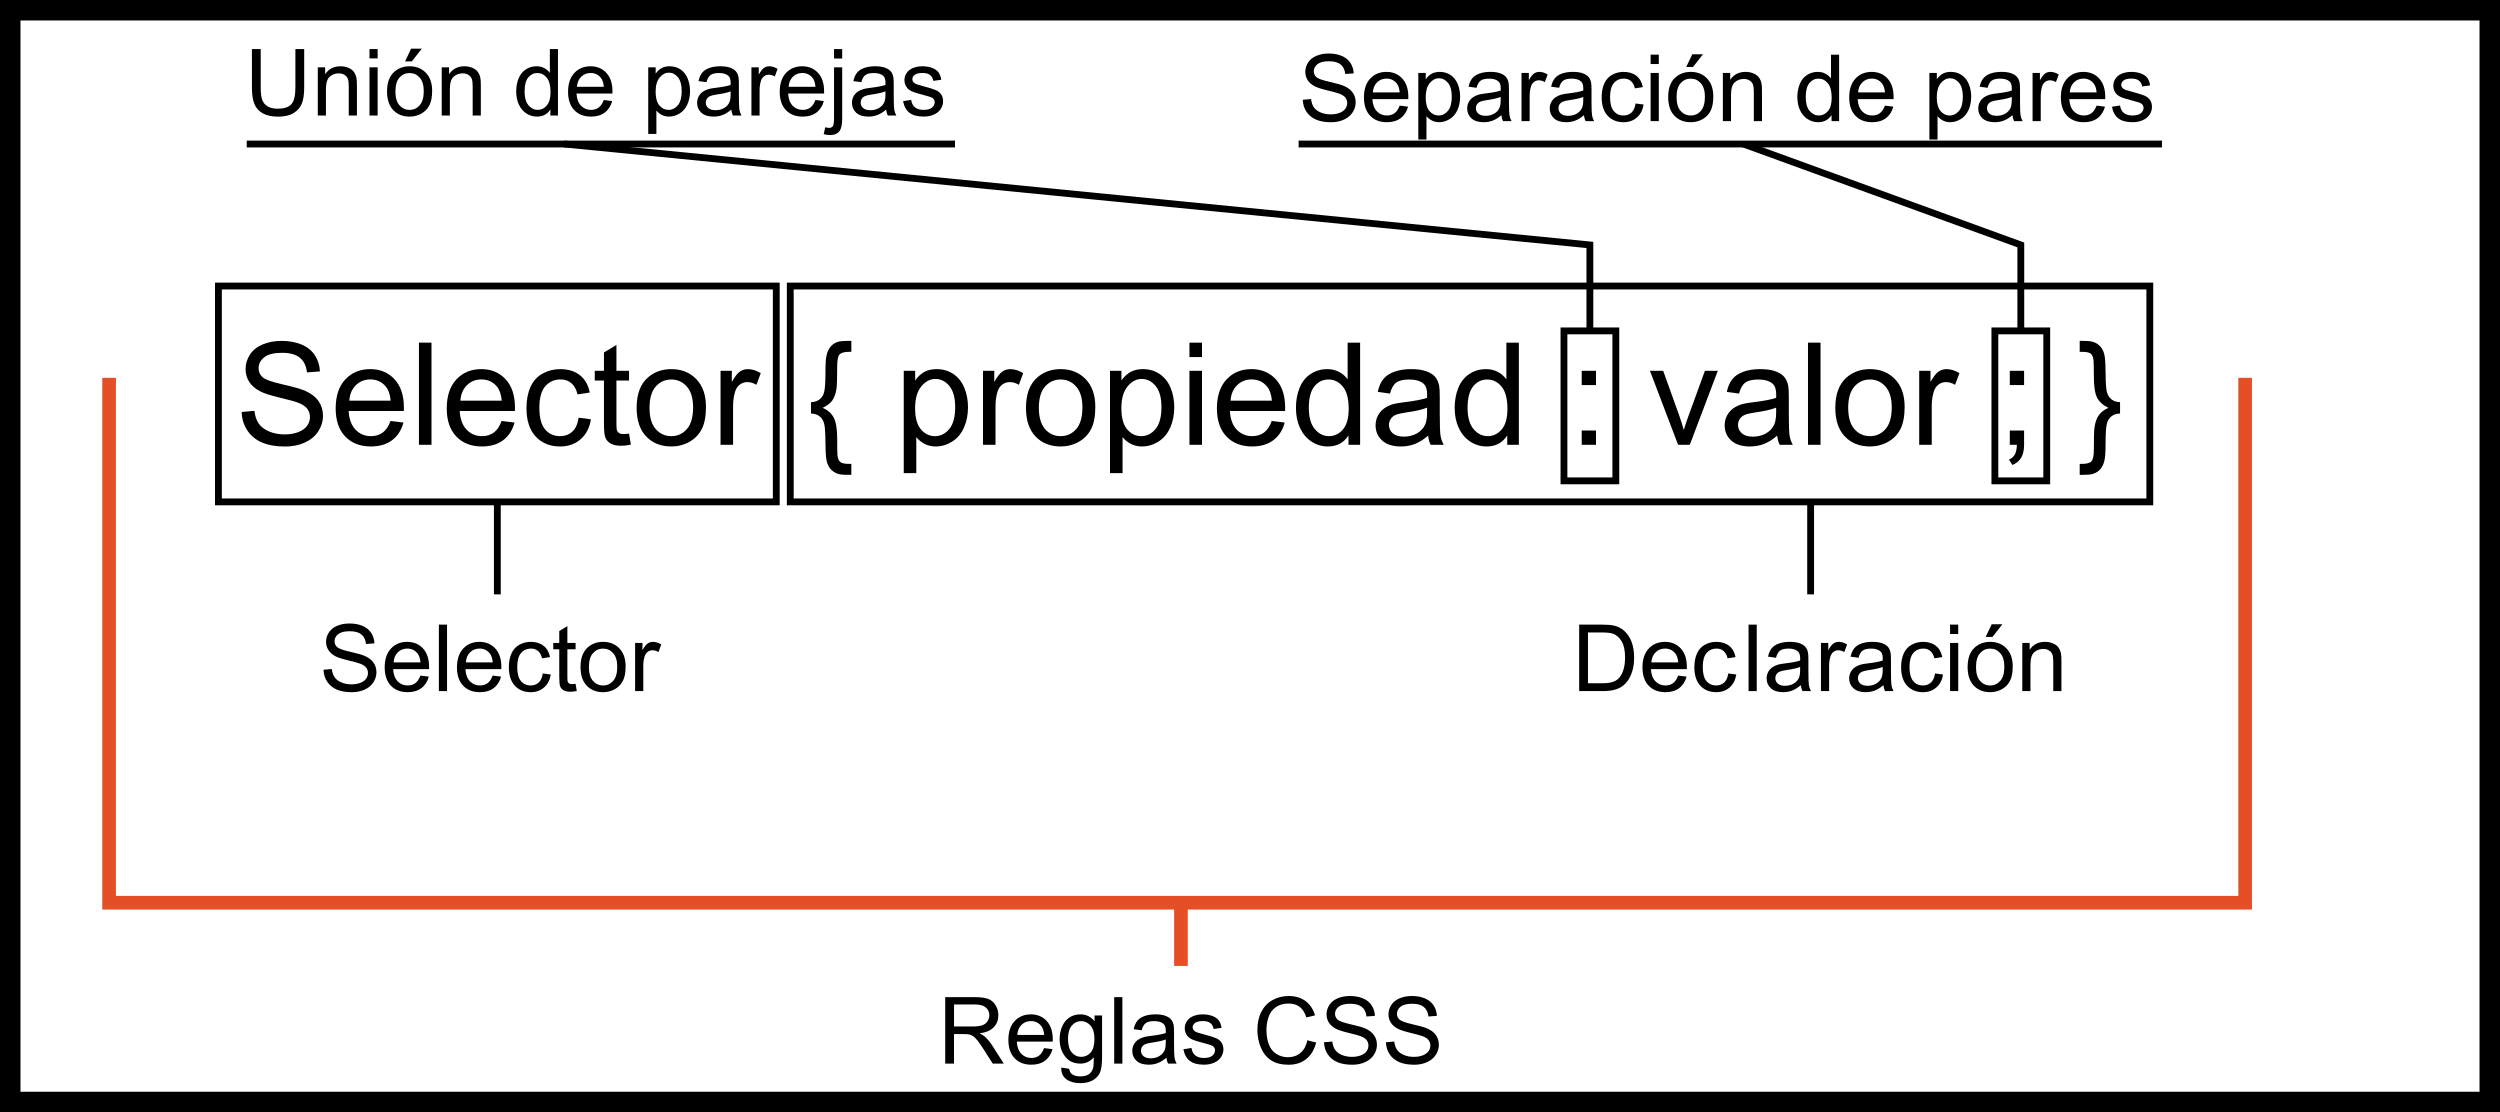 <?xml version="1.0" encoding="utf-8"?>
<!-- Generator: Adobe Illustrator 17.0.0, SVG Export Plug-In . SVG Version: 6.00 Build 0)  -->
<!DOCTYPE svg PUBLIC "-//W3C//DTD SVG 1.1//EN" "http://www.w3.org/Graphics/SVG/1.1/DTD/svg11.dtd">
<svg version="1.1" id="Capa_1" xmlns:x="http://ns.adobe.com/Extensibility/1.0/" xmlns:i="http://ns.adobe.com/AdobeIllustrator/10.0/" xmlns:graph="http://ns.adobe.com/Graphs/1.0/"
	 xmlns="http://www.w3.org/2000/svg" xmlns:xlink="http://www.w3.org/1999/xlink" x="0px" y="0px" width="366.341px"
	 height="162.98px" viewBox="0 0 366.341 162.98" enable-background="new 0 0 366.341 162.98" xml:space="preserve">
<rect x="0" y="0" width="366.341" height="162.98" fill="#333333" stroke="none"/>
<g>
	<rect x="1.5" y="1.5" fill="#FFFFFF" stroke="#000000" stroke-width="3" stroke-miterlimit="10" width="363.341" height="159.98"/>
	<rect x="32.006" y="41.915" fill="none" stroke="#000000" stroke-miterlimit="10" width="81.745" height="31.629"/>
	<rect x="115.802" y="41.915" fill="none" stroke="#000000" stroke-miterlimit="10" width="199.224" height="31.629"/>
	<g>
		<g>
			<path d="M35.413,60.369l1.868-0.163c0.089,0.749,0.295,1.363,0.618,1.843s0.825,0.868,1.506,1.164s1.447,0.444,2.298,0.444
				c0.756,0,1.423-0.112,2.001-0.337c0.579-0.225,1.01-0.532,1.292-0.924s0.424-0.818,0.424-1.282c0-0.47-0.136-0.879-0.408-1.23
				c-0.272-0.35-0.722-0.645-1.348-0.883c-0.402-0.156-1.291-0.399-2.666-0.73c-1.375-0.33-2.338-0.642-2.89-0.934
				c-0.715-0.375-1.247-0.839-1.598-1.395c-0.351-0.555-0.525-1.176-0.525-1.863c0-0.756,0.214-1.462,0.643-2.119
				c0.429-0.656,1.056-1.155,1.879-1.495c0.824-0.341,1.739-0.511,2.747-0.511c1.109,0,2.088,0.179,2.936,0.536
				s1.499,0.883,1.955,1.577s0.701,1.48,0.735,2.359l-1.899,0.143c-0.102-0.946-0.447-1.661-1.036-2.145S42.486,51.7,41.336,51.7
				c-1.198,0-2.071,0.22-2.619,0.658c-0.549,0.439-0.822,0.969-0.822,1.588c0,0.538,0.193,0.98,0.582,1.328
				c0.381,0.347,1.377,0.702,2.986,1.066c1.61,0.364,2.715,0.683,3.313,0.955c0.871,0.401,1.515,0.91,1.931,1.526
				c0.415,0.616,0.622,1.326,0.622,2.129c0,0.797-0.228,1.547-0.684,2.252c-0.456,0.704-1.111,1.252-1.966,1.644
				s-1.816,0.587-2.885,0.587c-1.354,0-2.49-0.197-3.405-0.592c-0.916-0.395-1.634-0.989-2.154-1.782
				C35.714,62.267,35.44,61.37,35.413,60.369z"/>
			<path d="M57.224,61.686l1.899,0.234c-0.3,1.11-0.854,1.972-1.664,2.584c-0.811,0.612-1.845,0.919-3.104,0.919
				c-1.586,0-2.844-0.488-3.773-1.466c-0.929-0.977-1.394-2.347-1.394-4.109c0-1.824,0.47-3.24,1.409-4.248
				c0.939-1.007,2.158-1.511,3.655-1.511c1.45,0,2.635,0.493,3.554,1.48s1.379,2.376,1.379,4.166c0,0.108-0.004,0.272-0.011,0.49
				h-8.087c0.068,1.191,0.405,2.104,1.011,2.736c0.606,0.633,1.361,0.949,2.267,0.949c0.675,0,1.25-0.177,1.727-0.53
				C56.566,63.027,56.944,62.463,57.224,61.686z M51.189,58.715h6.055c-0.082-0.912-0.313-1.596-0.694-2.052
				c-0.585-0.708-1.345-1.063-2.277-1.063c-0.844,0-1.554,0.282-2.129,0.848S51.25,57.769,51.189,58.715z"/>
			<path d="M61.391,65.179v-14.97h1.838v14.97H61.391z"/>
			<path d="M73.501,61.686L75.4,61.92c-0.3,1.11-0.854,1.972-1.664,2.584c-0.811,0.612-1.845,0.919-3.104,0.919
				c-1.586,0-2.844-0.488-3.773-1.466c-0.929-0.977-1.394-2.347-1.394-4.109c0-1.824,0.47-3.24,1.409-4.248
				c0.939-1.007,2.158-1.511,3.655-1.511c1.45,0,2.635,0.493,3.554,1.48s1.379,2.376,1.379,4.166c0,0.108-0.004,0.272-0.011,0.49
				h-8.087c0.068,1.191,0.405,2.104,1.011,2.736c0.606,0.633,1.361,0.949,2.267,0.949c0.675,0,1.25-0.177,1.727-0.53
				C72.844,63.027,73.222,62.463,73.501,61.686z M67.467,58.715h6.055c-0.082-0.912-0.313-1.596-0.694-2.052
				c-0.585-0.708-1.345-1.063-2.277-1.063c-0.844,0-1.554,0.282-2.129,0.848S67.527,57.769,67.467,58.715z"/>
			<path d="M84.785,61.207l1.807,0.234c-0.197,1.246-0.702,2.221-1.516,2.926c-0.813,0.704-1.813,1.057-2.997,1.057
				c-1.484,0-2.677-0.485-3.579-1.455s-1.354-2.36-1.354-4.171c0-1.171,0.194-2.195,0.582-3.074
				c0.389-0.878,0.979-1.536,1.772-1.976c0.793-0.439,1.655-0.658,2.588-0.658c1.178,0,2.141,0.298,2.89,0.894
				s1.229,1.441,1.44,2.537l-1.787,0.275c-0.17-0.729-0.472-1.276-0.903-1.644c-0.433-0.368-0.955-0.552-1.568-0.552
				c-0.926,0-1.678,0.332-2.256,0.996c-0.579,0.663-0.868,1.714-0.868,3.149c0,1.457,0.279,2.516,0.837,3.176
				c0.559,0.66,1.287,0.99,2.186,0.99c0.722,0,1.324-0.221,1.808-0.663S84.655,62.126,84.785,61.207z"/>
			<path d="M92.178,63.535l0.266,1.623c-0.518,0.109-0.98,0.163-1.389,0.163c-0.668,0-1.185-0.105-1.553-0.316
				c-0.367-0.211-0.626-0.488-0.775-0.832c-0.15-0.344-0.225-1.067-0.225-2.17v-6.239h-1.349v-1.429h1.349v-2.686l1.827-1.104v3.789
				h1.849v1.429h-1.849v6.342c0,0.524,0.032,0.861,0.098,1.011c0.064,0.149,0.17,0.269,0.316,0.357
				c0.146,0.088,0.355,0.133,0.628,0.133C91.575,63.606,91.844,63.582,92.178,63.535z"/>
			<path d="M93.291,59.757c0-2.009,0.559-3.496,1.675-4.463c0.933-0.803,2.069-1.204,3.41-1.204c1.491,0,2.71,0.488,3.656,1.465
				c0.945,0.977,1.419,2.326,1.419,4.049c0,1.396-0.209,2.493-0.628,3.293s-1.028,1.421-1.828,1.863s-1.673,0.664-2.619,0.664
				c-1.518,0-2.745-0.486-3.681-1.46C93.759,62.99,93.291,61.588,93.291,59.757z M95.18,59.757c0,1.389,0.304,2.429,0.909,3.119
				c0.605,0.691,1.368,1.036,2.287,1.036c0.912,0,1.671-0.347,2.277-1.041c0.605-0.694,0.909-1.753,0.909-3.176
				c0-1.341-0.306-2.357-0.914-3.048c-0.609-0.691-1.367-1.036-2.272-1.036c-0.919,0-1.682,0.344-2.287,1.031
				S95.18,58.368,95.18,59.757z"/>
			<path d="M105.586,65.179V54.335h1.654v1.644c0.422-0.77,0.812-1.276,1.169-1.521s0.75-0.367,1.179-0.367
				c0.62,0,1.25,0.197,1.89,0.592l-0.633,1.705c-0.449-0.266-0.899-0.398-1.349-0.398c-0.401,0-0.762,0.121-1.082,0.363
				c-0.32,0.241-0.548,0.576-0.685,1.006c-0.204,0.653-0.306,1.368-0.306,2.144v5.678h-1.837V65.179z"/>
		</g>
	</g>
	<g>
		<g>
			<path d="M43.286,7.187h1.289v5.627c0,0.979-0.11,1.757-0.332,2.333c-0.222,0.575-0.621,1.044-1.199,1.405
				c-0.578,0.36-1.337,0.541-2.275,0.541c-0.913,0-1.659-0.157-2.239-0.472c-0.581-0.314-0.995-0.77-1.243-1.365
				s-0.372-1.41-0.372-2.442V7.187h1.289v5.621c0,0.846,0.079,1.469,0.236,1.87c0.157,0.4,0.428,0.71,0.811,0.927
				s0.852,0.325,1.405,0.325c0.948,0,1.623-0.215,2.026-0.645c0.403-0.429,0.604-1.255,0.604-2.478V7.187z"/>
			<path d="M46.569,16.928V9.871h1.076v1.004c0.518-0.775,1.267-1.163,2.245-1.163c0.426,0,0.816,0.076,1.173,0.229
				c0.356,0.152,0.624,0.354,0.801,0.602s0.301,0.542,0.372,0.884c0.044,0.221,0.066,0.608,0.066,1.162v4.339h-1.196v-4.292
				c0-0.487-0.046-0.852-0.139-1.093c-0.094-0.242-0.259-0.435-0.495-0.578c-0.237-0.145-0.516-0.216-0.834-0.216
				c-0.51,0-0.949,0.161-1.319,0.484c-0.369,0.323-0.555,0.938-0.555,1.841v3.854H46.569z"/>
			<path d="M54.143,8.562V7.187h1.196v1.375H54.143z M54.143,16.928V9.871h1.196v7.057C55.339,16.928,54.143,16.928,54.143,16.928z"
				/>
			<path d="M56.715,13.399c0-1.307,0.363-2.274,1.089-2.903c0.607-0.522,1.347-0.784,2.22-0.784c0.97,0,1.763,0.318,2.379,0.953
				c0.615,0.636,0.923,1.515,0.923,2.635c0,0.908-0.136,1.622-0.408,2.143s-0.669,0.925-1.189,1.213s-1.089,0.432-1.704,0.432
				c-0.988,0-1.786-0.316-2.396-0.95C57.019,15.504,56.715,14.591,56.715,13.399z M57.943,13.399c0,0.904,0.197,1.58,0.592,2.03
				c0.395,0.449,0.891,0.674,1.488,0.674c0.594,0,1.087-0.226,1.481-0.678c0.395-0.451,0.592-1.141,0.592-2.066
				c0-0.872-0.198-1.533-0.595-1.983c-0.396-0.449-0.89-0.674-1.479-0.674c-0.598,0-1.094,0.224-1.488,0.671
				S57.943,12.496,57.943,13.399z M59.359,8.994l0.883-1.86h1.568l-1.462,1.86H59.359z"/>
			<path d="M64.727,16.928V9.871h1.076v1.004c0.518-0.775,1.267-1.163,2.245-1.163c0.426,0,0.816,0.076,1.173,0.229
				c0.356,0.152,0.624,0.354,0.801,0.602s0.301,0.542,0.372,0.884c0.044,0.221,0.066,0.608,0.066,1.162v4.339h-1.196v-4.292
				c0-0.487-0.046-0.852-0.139-1.093c-0.094-0.242-0.259-0.435-0.495-0.578c-0.237-0.145-0.516-0.216-0.834-0.216
				c-0.51,0-0.949,0.161-1.319,0.484c-0.369,0.323-0.555,0.938-0.555,1.841v3.854H64.727z"/>
			<path d="M80.652,16.928v-0.891c-0.447,0.7-1.104,1.05-1.973,1.05c-0.563,0-1.08-0.155-1.552-0.465s-0.837-0.743-1.097-1.299
				c-0.259-0.556-0.389-1.195-0.389-1.917c0-0.704,0.117-1.343,0.353-1.917c0.234-0.573,0.587-1.013,1.057-1.318
				c0.469-0.306,0.994-0.459,1.574-0.459c0.426,0,0.804,0.09,1.137,0.27c0.332,0.179,0.602,0.413,0.811,0.7V7.187h1.189v9.74
				L80.652,16.928L80.652,16.928z M76.872,13.406c0,0.903,0.19,1.579,0.571,2.026s0.831,0.671,1.349,0.671
				c0.522,0,0.967-0.213,1.332-0.641c0.366-0.428,0.549-1.08,0.549-1.957c0-0.966-0.187-1.674-0.559-2.126s-0.83-0.678-1.375-0.678
				c-0.531,0-0.976,0.217-1.332,0.651C77.05,11.787,76.872,12.472,76.872,13.406z"/>
			<path d="M88.473,14.655l1.235,0.153c-0.194,0.722-0.556,1.282-1.083,1.681s-1.2,0.598-2.02,0.598
				c-1.032,0-1.851-0.317-2.455-0.953c-0.604-0.636-0.907-1.527-0.907-2.675c0-1.187,0.306-2.108,0.917-2.764
				s1.404-0.983,2.379-0.983c0.943,0,1.714,0.321,2.313,0.964c0.598,0.642,0.896,1.546,0.896,2.711c0,0.07-0.002,0.177-0.007,0.318
				h-5.262c0.044,0.775,0.264,1.369,0.657,1.781c0.395,0.411,0.886,0.617,1.476,0.617c0.438,0,0.813-0.115,1.123-0.345
				S88.291,15.16,88.473,14.655z M84.546,12.722h3.939c-0.053-0.594-0.203-1.038-0.451-1.335c-0.381-0.461-0.875-0.691-1.481-0.691
				c-0.55,0-1.012,0.184-1.386,0.552C84.793,11.614,84.586,12.106,84.546,12.722z"/>
			<path d="M94.99,19.632V9.871h1.089v0.917c0.257-0.358,0.547-0.628,0.871-0.807c0.323-0.18,0.715-0.27,1.176-0.27
				c0.603,0,1.134,0.155,1.595,0.465c0.46,0.311,0.808,0.748,1.043,1.313c0.234,0.564,0.353,1.184,0.353,1.857
				c0,0.722-0.13,1.372-0.389,1.95c-0.26,0.578-0.636,1.021-1.13,1.328c-0.494,0.309-1.014,0.462-1.559,0.462
				c-0.398,0-0.756-0.084-1.072-0.252c-0.317-0.169-0.577-0.381-0.781-0.638v3.435H94.99V19.632z M96.073,13.439
				c0,0.908,0.184,1.579,0.551,2.014c0.368,0.434,0.813,0.65,1.336,0.65c0.531,0,0.986-0.225,1.365-0.674
				c0.379-0.45,0.568-1.146,0.568-2.09c0-0.899-0.186-1.572-0.555-2.02c-0.37-0.447-0.813-0.672-1.326-0.672
				c-0.509,0-0.96,0.238-1.352,0.715C96.269,11.84,96.073,12.531,96.073,13.439z"/>
			<path d="M107.161,16.058c-0.442,0.376-0.869,0.642-1.278,0.797c-0.41,0.155-0.85,0.232-1.319,0.232
				c-0.775,0-1.371-0.189-1.787-0.567c-0.416-0.379-0.625-0.863-0.625-1.452c0-0.346,0.079-0.661,0.236-0.947
				c0.157-0.285,0.363-0.515,0.618-0.688s0.541-0.303,0.86-0.392c0.234-0.063,0.589-0.122,1.063-0.18
				c0.966-0.115,1.677-0.252,2.133-0.412c0.005-0.163,0.007-0.268,0.007-0.312c0-0.487-0.112-0.831-0.339-1.03
				c-0.306-0.271-0.76-0.405-1.362-0.405c-0.563,0-0.978,0.099-1.245,0.296c-0.269,0.197-0.467,0.546-0.595,1.046l-1.17-0.159
				c0.106-0.501,0.281-0.904,0.525-1.213c0.243-0.308,0.596-0.545,1.057-0.711c0.46-0.166,0.994-0.249,1.601-0.249
				c0.603,0,1.092,0.071,1.469,0.213c0.376,0.142,0.653,0.32,0.83,0.535c0.178,0.215,0.302,0.485,0.372,0.813
				c0.04,0.204,0.061,0.571,0.061,1.103v1.595c0,1.112,0.025,1.815,0.076,2.11c0.051,0.294,0.151,0.576,0.303,0.847h-1.25
				C107.276,16.68,107.197,16.39,107.161,16.058z M107.061,13.387c-0.434,0.177-1.085,0.327-1.953,0.451
				c-0.491,0.071-0.839,0.151-1.043,0.239c-0.204,0.089-0.361,0.219-0.472,0.389c-0.111,0.171-0.166,0.36-0.166,0.568
				c0,0.319,0.12,0.585,0.362,0.797c0.241,0.213,0.595,0.319,1.06,0.319c0.46,0,0.87-0.101,1.229-0.303
				c0.359-0.201,0.623-0.477,0.791-0.827c0.129-0.27,0.192-0.669,0.192-1.195C107.061,13.825,107.061,13.387,107.061,13.387z"/>
			<path d="M110.111,16.928V9.871h1.076v1.07c0.274-0.501,0.528-0.831,0.761-0.99s0.488-0.239,0.768-0.239
				c0.403,0,0.813,0.129,1.229,0.386l-0.412,1.109c-0.293-0.173-0.585-0.259-0.877-0.259c-0.262,0-0.496,0.078-0.704,0.235
				c-0.209,0.157-0.357,0.376-0.445,0.654c-0.133,0.426-0.199,0.891-0.199,1.396v3.694L110.111,16.928L110.111,16.928z"/>
			<path d="M119.486,14.655l1.235,0.153c-0.194,0.722-0.556,1.282-1.083,1.681s-1.2,0.598-2.02,0.598
				c-1.032,0-1.851-0.317-2.455-0.953c-0.604-0.636-0.907-1.527-0.907-2.675c0-1.187,0.306-2.108,0.917-2.764
				s1.404-0.983,2.379-0.983c0.943,0,1.714,0.321,2.313,0.964c0.598,0.642,0.896,1.546,0.896,2.711c0,0.07-0.002,0.177-0.007,0.318
				h-5.262c0.044,0.775,0.264,1.369,0.657,1.781c0.395,0.411,0.886,0.617,1.476,0.617c0.438,0,0.813-0.115,1.123-0.345
				C119.059,15.528,119.305,15.16,119.486,14.655z M115.56,12.722h3.939c-0.053-0.594-0.203-1.038-0.451-1.335
				c-0.381-0.461-0.875-0.691-1.481-0.691c-0.55,0-1.012,0.184-1.386,0.552C115.807,11.614,115.6,12.106,115.56,12.722z"/>
			<path d="M120.701,19.665l0.227-1.017c0.239,0.063,0.427,0.093,0.564,0.093c0.243,0,0.426-0.08,0.545-0.242s0.18-0.565,0.18-1.213
				V9.871h1.195v7.442c0,0.868-0.112,1.473-0.339,1.813c-0.288,0.443-0.766,0.664-1.435,0.664
				C121.315,19.791,121.003,19.749,120.701,19.665z M122.217,8.576V7.187h1.195v1.389H122.217z"/>
			<path d="M129.851,16.058c-0.442,0.376-0.869,0.642-1.278,0.797c-0.41,0.155-0.85,0.232-1.319,0.232
				c-0.775,0-1.371-0.189-1.787-0.567c-0.416-0.379-0.625-0.863-0.625-1.452c0-0.346,0.079-0.661,0.236-0.947
				c0.157-0.285,0.363-0.515,0.618-0.688s0.541-0.303,0.86-0.392c0.234-0.063,0.589-0.122,1.063-0.18
				c0.966-0.115,1.677-0.252,2.133-0.412c0.005-0.163,0.007-0.268,0.007-0.312c0-0.487-0.112-0.831-0.339-1.03
				c-0.306-0.271-0.76-0.405-1.362-0.405c-0.563,0-0.978,0.099-1.245,0.296c-0.269,0.197-0.467,0.546-0.595,1.046l-1.17-0.159
				c0.106-0.501,0.281-0.904,0.525-1.213c0.243-0.308,0.596-0.545,1.057-0.711c0.46-0.166,0.994-0.249,1.601-0.249
				c0.603,0,1.092,0.071,1.469,0.213c0.376,0.142,0.653,0.32,0.83,0.535c0.178,0.215,0.302,0.485,0.372,0.813
				c0.04,0.204,0.061,0.571,0.061,1.103v1.595c0,1.112,0.025,1.815,0.076,2.11c0.051,0.294,0.151,0.576,0.303,0.847h-1.25
				C129.966,16.68,129.887,16.39,129.851,16.058z M129.751,13.387c-0.434,0.177-1.085,0.327-1.953,0.451
				c-0.491,0.071-0.839,0.151-1.043,0.239c-0.204,0.089-0.361,0.219-0.472,0.389c-0.111,0.171-0.166,0.36-0.166,0.568
				c0,0.319,0.12,0.585,0.362,0.797c0.241,0.213,0.595,0.319,1.06,0.319c0.46,0,0.87-0.101,1.229-0.303
				c0.359-0.201,0.623-0.477,0.791-0.827c0.129-0.27,0.192-0.669,0.192-1.195V13.387z"/>
			<path d="M132.336,14.821l1.183-0.186c0.066,0.474,0.251,0.837,0.555,1.09c0.303,0.252,0.728,0.378,1.272,0.378
				c0.549,0,0.956-0.111,1.223-0.335c0.266-0.224,0.398-0.486,0.398-0.787c0-0.271-0.117-0.483-0.353-0.639
				c-0.164-0.106-0.571-0.241-1.223-0.405c-0.877-0.221-1.484-0.413-1.823-0.574c-0.339-0.162-0.596-0.386-0.771-0.671
				c-0.175-0.286-0.262-0.602-0.262-0.947c0-0.314,0.071-0.605,0.216-0.874c0.144-0.268,0.34-0.49,0.588-0.667
				c0.187-0.138,0.439-0.254,0.761-0.35c0.321-0.095,0.665-0.143,1.033-0.143c0.554,0,1.04,0.08,1.458,0.239
				c0.419,0.159,0.728,0.375,0.928,0.647c0.199,0.272,0.336,0.638,0.411,1.094l-1.169,0.159c-0.054-0.363-0.207-0.646-0.462-0.851
				s-0.614-0.306-1.08-0.306c-0.549,0-0.94,0.091-1.176,0.272c-0.234,0.182-0.352,0.395-0.352,0.638
				c0,0.155,0.048,0.295,0.146,0.419c0.098,0.128,0.25,0.234,0.459,0.318c0.119,0.045,0.472,0.146,1.057,0.306
				c0.846,0.227,1.436,0.411,1.771,0.556c0.334,0.144,0.597,0.353,0.787,0.627c0.19,0.275,0.286,0.616,0.286,1.023
				c0,0.398-0.117,0.774-0.35,1.126c-0.232,0.353-0.567,0.625-1.006,0.817c-0.438,0.193-0.936,0.289-1.488,0.289
				c-0.917,0-1.616-0.19-2.097-0.571S132.469,15.57,132.336,14.821z"/>
		</g>
	</g>
	<g>
		<g>
			<path d="M47.409,98.141l1.216-0.105c0.058,0.487,0.191,0.887,0.402,1.199c0.21,0.312,0.537,0.564,0.979,0.757
				c0.443,0.193,0.941,0.289,1.495,0.289c0.492,0,0.926-0.073,1.303-0.219c0.376-0.146,0.656-0.347,0.84-0.602
				s0.276-0.532,0.276-0.834c0-0.306-0.089-0.572-0.267-0.801c-0.177-0.228-0.469-0.419-0.877-0.574
				c-0.261-0.103-0.839-0.261-1.733-0.476c-0.896-0.215-1.521-0.417-1.881-0.607c-0.465-0.244-0.812-0.546-1.04-0.907
				s-0.342-0.765-0.342-1.213c0-0.491,0.14-0.951,0.419-1.378c0.278-0.428,0.687-0.752,1.222-0.974
				c0.536-0.222,1.132-0.332,1.788-0.332c0.722,0,1.358,0.116,1.91,0.349c0.551,0.232,0.976,0.574,1.272,1.026
				s0.456,0.964,0.479,1.535l-1.236,0.093c-0.066-0.615-0.291-1.081-0.675-1.396c-0.383-0.314-0.948-0.472-1.697-0.472
				c-0.779,0-1.348,0.143-1.704,0.429c-0.356,0.285-0.535,0.63-0.535,1.033c0,0.35,0.127,0.638,0.379,0.863
				c0.248,0.227,0.896,0.458,1.943,0.694c1.048,0.237,1.767,0.444,2.156,0.622c0.567,0.261,0.985,0.592,1.256,0.993
				c0.27,0.4,0.405,0.862,0.405,1.385c0,0.519-0.148,1.007-0.445,1.465c-0.297,0.459-0.723,0.815-1.279,1.07
				s-1.182,0.382-1.877,0.382c-0.881,0-1.62-0.129-2.216-0.386s-1.063-0.643-1.401-1.159C47.605,99.376,47.427,98.792,47.409,98.141
				z"/>
			<path d="M61.602,98.998l1.235,0.153c-0.194,0.722-0.556,1.282-1.083,1.681s-1.2,0.598-2.02,0.598
				c-1.032,0-1.851-0.317-2.455-0.953s-0.907-1.527-0.907-2.675c0-1.187,0.306-2.108,0.917-2.764s1.404-0.983,2.379-0.983
				c0.943,0,1.714,0.321,2.313,0.964c0.598,0.642,0.896,1.546,0.896,2.711c0,0.07-0.002,0.177-0.007,0.318h-5.262
				c0.044,0.775,0.264,1.369,0.657,1.781c0.395,0.411,0.886,0.617,1.476,0.617c0.438,0,0.813-0.115,1.123-0.345
				C61.174,99.871,61.42,99.503,61.602,98.998z M57.675,97.064h3.939c-0.053-0.594-0.203-1.038-0.451-1.335
				c-0.381-0.461-0.875-0.691-1.481-0.691c-0.55,0-1.012,0.184-1.386,0.552C57.922,95.957,57.715,96.449,57.675,97.064z"/>
			<path d="M64.311,101.27v-9.74h1.196v9.74H64.311z"/>
			<path d="M72.192,98.998l1.235,0.153c-0.194,0.722-0.556,1.282-1.083,1.681s-1.2,0.598-2.02,0.598
				c-1.032,0-1.851-0.317-2.455-0.953s-0.907-1.527-0.907-2.675c0-1.187,0.306-2.108,0.917-2.764s1.404-0.983,2.379-0.983
				c0.943,0,1.714,0.321,2.313,0.964c0.598,0.642,0.896,1.546,0.896,2.711c0,0.07-0.002,0.177-0.007,0.318h-5.262
				c0.044,0.775,0.264,1.369,0.657,1.781c0.395,0.411,0.886,0.617,1.476,0.617c0.438,0,0.813-0.115,1.123-0.345
				C71.765,99.871,72.011,99.503,72.192,98.998z M68.266,97.064h3.939c-0.053-0.594-0.203-1.038-0.451-1.335
				c-0.381-0.461-0.875-0.691-1.481-0.691c-0.55,0-1.012,0.184-1.386,0.552C68.513,95.957,68.306,96.449,68.266,97.064z"/>
			<path d="M79.533,98.686l1.177,0.153c-0.129,0.811-0.458,1.445-0.987,1.903c-0.529,0.459-1.179,0.688-1.949,0.688
				c-0.966,0-1.742-0.315-2.329-0.946c-0.587-0.632-0.881-1.536-0.881-2.715c0-0.762,0.127-1.428,0.379-1.999
				c0.253-0.572,0.637-1,1.153-1.286s1.077-0.429,1.684-0.429c0.767,0,1.394,0.194,1.881,0.581c0.487,0.388,0.799,0.938,0.937,1.651
				l-1.163,0.18c-0.11-0.474-0.307-0.831-0.588-1.07c-0.281-0.238-0.621-0.358-1.02-0.358c-0.603,0-1.092,0.216-1.469,0.647
				c-0.376,0.433-0.564,1.115-0.564,2.05c0,0.948,0.182,1.637,0.545,2.066s0.837,0.645,1.422,0.645c0.47,0,0.861-0.144,1.176-0.432
				S79.449,99.284,79.533,98.686z"/>
			<path d="M84.344,100.201l0.173,1.056c-0.336,0.071-0.638,0.106-0.903,0.106c-0.435,0-0.771-0.068-1.01-0.206
				c-0.239-0.137-0.408-0.317-0.505-0.541c-0.098-0.224-0.146-0.694-0.146-1.412v-4.06h-0.877v-0.931h0.877v-1.747l1.189-0.718
				v2.465h1.202v0.931h-1.202v4.126c0,0.341,0.021,0.561,0.063,0.658s0.11,0.175,0.205,0.232c0.096,0.058,0.231,0.086,0.409,0.086
				C83.952,100.247,84.127,100.231,84.344,100.201z"/>
			<path d="M85.068,97.742c0-1.307,0.363-2.274,1.089-2.903c0.607-0.522,1.347-0.784,2.22-0.784c0.97,0,1.763,0.318,2.379,0.953
				c0.615,0.636,0.923,1.515,0.923,2.635c0,0.908-0.136,1.622-0.408,2.143s-0.669,0.925-1.189,1.213s-1.089,0.432-1.704,0.432
				c-0.988,0-1.786-0.316-2.396-0.95C85.372,99.847,85.068,98.934,85.068,97.742z M86.297,97.742c0,0.904,0.197,1.58,0.592,2.03
				c0.395,0.449,0.891,0.674,1.488,0.674c0.594,0,1.087-0.226,1.481-0.678c0.395-0.451,0.592-1.141,0.592-2.066
				c0-0.872-0.198-1.533-0.595-1.983c-0.396-0.449-0.89-0.674-1.479-0.674c-0.598,0-1.094,0.224-1.488,0.671
				S86.297,96.839,86.297,97.742z"/>
			<path d="M93.067,101.27v-7.057h1.076v1.07c0.274-0.501,0.528-0.831,0.761-0.99s0.488-0.239,0.768-0.239
				c0.403,0,0.813,0.129,1.229,0.386l-0.412,1.109c-0.293-0.173-0.585-0.259-0.877-0.259c-0.262,0-0.496,0.078-0.704,0.235
				c-0.209,0.157-0.357,0.376-0.445,0.654c-0.133,0.426-0.199,0.891-0.199,1.396v3.694L93.067,101.27L93.067,101.27z"/>
		</g>
	</g>
	<g>
		<g>
			<path d="M138.51,155.857v-9.74h4.319c0.868,0,1.528,0.087,1.979,0.262c0.452,0.176,0.813,0.484,1.083,0.928
				c0.271,0.442,0.405,0.932,0.405,1.468c0,0.691-0.224,1.273-0.671,1.748c-0.447,0.474-1.139,0.774-2.073,0.903
				c0.342,0.164,0.601,0.325,0.777,0.485c0.377,0.345,0.733,0.777,1.07,1.295l1.694,2.651h-1.621l-1.289-2.026
				c-0.377-0.585-0.687-1.032-0.931-1.342c-0.243-0.311-0.462-0.527-0.654-0.651s-0.389-0.211-0.588-0.26
				c-0.146-0.03-0.386-0.046-0.718-0.046h-1.495v4.325L138.51,155.857L138.51,155.857z M139.799,150.416h2.771
				c0.59,0,1.05-0.062,1.383-0.183c0.332-0.122,0.584-0.317,0.757-0.585s0.26-0.56,0.26-0.874c0-0.46-0.168-0.839-0.502-1.136
				c-0.335-0.297-0.862-0.445-1.585-0.445H139.8L139.799,150.416L139.799,150.416z"/>
			<path d="M152.995,153.585l1.235,0.153c-0.194,0.722-0.556,1.282-1.083,1.681s-1.2,0.598-2.02,0.598
				c-1.032,0-1.851-0.317-2.455-0.953s-0.907-1.527-0.907-2.675c0-1.187,0.306-2.108,0.917-2.764s1.404-0.983,2.379-0.983
				c0.943,0,1.714,0.321,2.313,0.964c0.598,0.642,0.896,1.546,0.896,2.711c0,0.07-0.002,0.177-0.007,0.318h-5.262
				c0.044,0.775,0.264,1.369,0.657,1.781c0.395,0.411,0.886,0.617,1.476,0.617c0.438,0,0.813-0.115,1.123-0.345
				C152.567,154.458,152.813,154.09,152.995,153.585z M149.068,151.651h3.939c-0.053-0.594-0.203-1.038-0.451-1.335
				c-0.381-0.461-0.875-0.691-1.481-0.691c-0.55,0-1.012,0.184-1.386,0.552C149.315,150.544,149.108,151.036,149.068,151.651z"/>
			<path d="M155.513,156.442l1.163,0.173c0.048,0.358,0.184,0.62,0.405,0.783c0.296,0.222,0.702,0.333,1.216,0.333
				c0.554,0,0.98-0.111,1.282-0.333c0.301-0.221,0.505-0.531,0.611-0.93c0.062-0.244,0.091-0.755,0.086-1.535
				c-0.522,0.616-1.174,0.924-1.953,0.924c-0.97,0-1.721-0.35-2.253-1.05c-0.531-0.7-0.797-1.539-0.797-2.519
				c0-0.673,0.122-1.294,0.365-1.863c0.244-0.569,0.597-1.009,1.06-1.319s1.007-0.465,1.632-0.465c0.832,0,1.519,0.337,2.06,1.01
				V148.8h1.103v6.1c0,1.099-0.111,1.877-0.335,2.336c-0.224,0.458-0.578,0.82-1.063,1.086s-1.082,0.398-1.79,0.398
				c-0.842,0-1.522-0.188-2.04-0.567C155.745,157.774,155.495,157.204,155.513,156.442z M156.503,152.203
				c0,0.926,0.184,1.602,0.551,2.026c0.368,0.426,0.829,0.638,1.383,0.638c0.549,0,1.01-0.211,1.382-0.635
				c0.372-0.423,0.558-1.086,0.558-1.989c0-0.864-0.191-1.515-0.574-1.954c-0.384-0.438-0.845-0.657-1.386-0.657
				c-0.531,0-0.983,0.216-1.355,0.647C156.688,150.712,156.503,151.353,156.503,152.203z"/>
			<path d="M163.272,155.857v-9.74h1.196v9.74H163.272z"/>
			<path d="M170.927,154.987c-0.442,0.376-0.869,0.642-1.278,0.797c-0.41,0.155-0.85,0.232-1.319,0.232
				c-0.775,0-1.371-0.189-1.787-0.567c-0.416-0.379-0.625-0.863-0.625-1.452c0-0.346,0.079-0.661,0.236-0.947
				c0.157-0.285,0.363-0.515,0.618-0.688s0.541-0.303,0.86-0.392c0.234-0.063,0.589-0.122,1.063-0.18
				c0.966-0.115,1.677-0.252,2.133-0.412c0.005-0.163,0.007-0.268,0.007-0.312c0-0.487-0.112-0.831-0.339-1.03
				c-0.306-0.271-0.76-0.405-1.362-0.405c-0.563,0-0.978,0.099-1.245,0.296c-0.269,0.197-0.467,0.546-0.595,1.046l-1.17-0.159
				c0.106-0.501,0.281-0.904,0.525-1.213c0.243-0.308,0.596-0.545,1.057-0.711c0.46-0.166,0.994-0.249,1.601-0.249
				c0.603,0,1.092,0.071,1.469,0.213c0.376,0.142,0.653,0.32,0.83,0.535c0.178,0.215,0.302,0.485,0.372,0.813
				c0.04,0.204,0.061,0.571,0.061,1.103v1.595c0,1.112,0.025,1.815,0.076,2.11c0.051,0.294,0.151,0.576,0.303,0.847h-1.25
				C171.042,155.609,170.963,155.319,170.927,154.987z M170.827,152.316c-0.434,0.177-1.085,0.327-1.953,0.451
				c-0.491,0.071-0.839,0.151-1.043,0.239c-0.204,0.089-0.361,0.219-0.472,0.389c-0.111,0.171-0.166,0.36-0.166,0.568
				c0,0.319,0.12,0.585,0.362,0.797c0.241,0.213,0.595,0.319,1.06,0.319c0.46,0,0.87-0.101,1.229-0.303
				c0.359-0.201,0.623-0.477,0.791-0.827c0.129-0.27,0.192-0.669,0.192-1.195V152.316z"/>
			<path d="M173.412,153.751l1.183-0.186c0.066,0.474,0.251,0.837,0.555,1.09c0.303,0.252,0.728,0.378,1.272,0.378
				c0.549,0,0.956-0.111,1.223-0.335c0.266-0.224,0.398-0.486,0.398-0.787c0-0.271-0.117-0.483-0.353-0.639
				c-0.164-0.106-0.571-0.241-1.223-0.405c-0.877-0.221-1.484-0.413-1.823-0.574c-0.339-0.162-0.596-0.386-0.771-0.671
				c-0.175-0.286-0.262-0.602-0.262-0.947c0-0.314,0.071-0.605,0.216-0.874c0.144-0.268,0.34-0.49,0.588-0.667
				c0.187-0.138,0.439-0.254,0.761-0.35c0.321-0.095,0.665-0.143,1.033-0.143c0.554,0,1.04,0.08,1.458,0.239
				c0.419,0.159,0.728,0.375,0.928,0.647c0.199,0.272,0.336,0.638,0.411,1.094l-1.169,0.159c-0.054-0.363-0.207-0.646-0.462-0.851
				s-0.614-0.306-1.08-0.306c-0.549,0-0.94,0.091-1.176,0.272c-0.234,0.182-0.352,0.395-0.352,0.638
				c0,0.155,0.048,0.295,0.146,0.419c0.098,0.128,0.25,0.234,0.459,0.318c0.119,0.045,0.472,0.146,1.057,0.306
				c0.846,0.227,1.436,0.411,1.771,0.556c0.334,0.144,0.597,0.353,0.787,0.627c0.19,0.275,0.286,0.616,0.286,1.023
				c0,0.398-0.117,0.774-0.35,1.126c-0.232,0.353-0.567,0.625-1.006,0.817c-0.438,0.193-0.936,0.289-1.488,0.289
				c-0.917,0-1.616-0.19-2.097-0.571S173.545,154.5,173.412,153.751z"/>
			<path d="M191.577,152.442l1.289,0.325c-0.271,1.059-0.757,1.866-1.459,2.422c-0.702,0.557-1.561,0.834-2.574,0.834
				c-1.05,0-1.904-0.214-2.562-0.641c-0.658-0.428-1.158-1.047-1.502-1.857c-0.343-0.811-0.515-1.681-0.515-2.611
				c0-1.015,0.193-1.899,0.581-2.654s0.939-1.329,1.654-1.721c0.716-0.393,1.503-0.588,2.362-0.588c0.975,0,1.794,0.248,2.459,0.744
				c0.664,0.496,1.127,1.193,1.389,2.093l-1.27,0.299c-0.226-0.709-0.554-1.225-0.983-1.548s-0.97-0.485-1.621-0.485
				c-0.749,0-1.374,0.18-1.877,0.538c-0.503,0.359-0.856,0.841-1.06,1.445s-0.306,1.229-0.306,1.87c0,0.828,0.12,1.552,0.362,2.17
				c0.241,0.617,0.616,1.079,1.126,1.385c0.509,0.306,1.061,0.459,1.654,0.459c0.722,0,1.333-0.208,1.834-0.625
				C191.061,153.88,191.399,153.262,191.577,152.442z"/>
			<path d="M194.016,152.728l1.216-0.105c0.058,0.487,0.191,0.887,0.402,1.199c0.21,0.312,0.537,0.564,0.979,0.757
				c0.443,0.193,0.941,0.289,1.495,0.289c0.492,0,0.926-0.073,1.303-0.219c0.376-0.146,0.656-0.347,0.84-0.602
				s0.276-0.532,0.276-0.834c0-0.306-0.089-0.572-0.267-0.801c-0.177-0.228-0.469-0.419-0.877-0.574
				c-0.261-0.103-0.839-0.261-1.733-0.476c-0.896-0.215-1.521-0.417-1.881-0.607c-0.465-0.244-0.812-0.546-1.04-0.907
				s-0.342-0.765-0.342-1.213c0-0.491,0.14-0.951,0.419-1.378c0.278-0.428,0.687-0.752,1.222-0.974
				c0.536-0.222,1.132-0.332,1.788-0.332c0.722,0,1.358,0.116,1.91,0.349c0.551,0.232,0.976,0.574,1.272,1.026
				s0.456,0.964,0.479,1.535l-1.236,0.093c-0.066-0.615-0.291-1.081-0.675-1.396c-0.383-0.314-0.948-0.472-1.697-0.472
				c-0.779,0-1.348,0.143-1.704,0.429c-0.356,0.285-0.535,0.63-0.535,1.033c0,0.35,0.127,0.638,0.379,0.863
				c0.248,0.227,0.896,0.458,1.943,0.694c1.048,0.237,1.767,0.444,2.156,0.622c0.567,0.261,0.985,0.592,1.256,0.993
				c0.27,0.4,0.405,0.862,0.405,1.385c0,0.519-0.148,1.007-0.445,1.465c-0.297,0.459-0.723,0.815-1.279,1.07
				s-1.182,0.382-1.877,0.382c-0.881,0-1.62-0.129-2.216-0.386s-1.063-0.643-1.401-1.159
				C194.212,153.963,194.033,153.379,194.016,152.728z"/>
			<path d="M203.092,152.728l1.216-0.105c0.058,0.487,0.191,0.887,0.402,1.199c0.21,0.312,0.537,0.564,0.979,0.757
				c0.443,0.193,0.941,0.289,1.495,0.289c0.492,0,0.926-0.073,1.303-0.219c0.376-0.146,0.656-0.347,0.84-0.602
				s0.276-0.532,0.276-0.834c0-0.306-0.089-0.572-0.267-0.801c-0.177-0.228-0.469-0.419-0.877-0.574
				c-0.261-0.103-0.839-0.261-1.733-0.476c-0.896-0.215-1.521-0.417-1.881-0.607c-0.465-0.244-0.812-0.546-1.04-0.907
				s-0.342-0.765-0.342-1.213c0-0.491,0.14-0.951,0.419-1.378c0.278-0.428,0.687-0.752,1.222-0.974
				c0.536-0.222,1.132-0.332,1.788-0.332c0.722,0,1.358,0.116,1.91,0.349c0.551,0.232,0.976,0.574,1.272,1.026
				s0.456,0.964,0.479,1.535l-1.236,0.093c-0.066-0.615-0.291-1.081-0.675-1.396c-0.383-0.314-0.948-0.472-1.697-0.472
				c-0.779,0-1.348,0.143-1.704,0.429c-0.356,0.285-0.535,0.63-0.535,1.033c0,0.35,0.127,0.638,0.379,0.863
				c0.248,0.227,0.896,0.458,1.943,0.694c1.048,0.237,1.767,0.444,2.156,0.622c0.567,0.261,0.985,0.592,1.256,0.993
				c0.27,0.4,0.405,0.862,0.405,1.385c0,0.519-0.148,1.007-0.445,1.465c-0.297,0.459-0.723,0.815-1.279,1.07
				s-1.182,0.382-1.877,0.382c-0.881,0-1.62-0.129-2.216-0.386s-1.063-0.643-1.401-1.159
				C203.288,153.963,203.109,153.379,203.092,152.728z"/>
		</g>
	</g>
	<g>
		<g>
			<path d="M231.407,101.27v-9.74h3.355c0.758,0,1.335,0.046,1.734,0.14c0.558,0.128,1.034,0.36,1.428,0.697
				c0.515,0.435,0.898,0.989,1.153,1.664c0.255,0.676,0.382,1.447,0.382,2.315c0,0.74-0.086,1.396-0.259,1.967
				s-0.395,1.045-0.665,1.419c-0.27,0.374-0.565,0.669-0.887,0.884s-0.709,0.378-1.163,0.488s-0.976,0.166-1.564,0.166
				C234.921,101.27,231.407,101.27,231.407,101.27z M232.696,100.121h2.079c0.643,0,1.146-0.06,1.512-0.18
				c0.366-0.119,0.657-0.288,0.874-0.505c0.306-0.306,0.544-0.716,0.714-1.232c0.171-0.516,0.256-1.142,0.256-1.877
				c0-1.019-0.167-1.802-0.501-2.349c-0.335-0.547-0.741-0.914-1.22-1.1c-0.346-0.133-0.901-0.199-1.668-0.199h-2.046
				L232.696,100.121L232.696,100.121z"/>
			<path d="M245.912,98.998l1.235,0.153c-0.194,0.722-0.556,1.282-1.083,1.681s-1.2,0.598-2.02,0.598
				c-1.032,0-1.851-0.317-2.455-0.953s-0.907-1.527-0.907-2.675c0-1.187,0.306-2.108,0.917-2.764s1.404-0.983,2.379-0.983
				c0.943,0,1.714,0.321,2.313,0.964c0.598,0.642,0.896,1.546,0.896,2.711c0,0.07-0.002,0.177-0.007,0.318h-5.262
				c0.044,0.775,0.264,1.369,0.657,1.781c0.395,0.411,0.886,0.617,1.476,0.617c0.438,0,0.813-0.115,1.123-0.345
				C245.484,99.871,245.73,99.503,245.912,98.998z M241.985,97.064h3.939c-0.053-0.594-0.203-1.038-0.451-1.335
				c-0.381-0.461-0.875-0.691-1.481-0.691c-0.55,0-1.012,0.184-1.386,0.552C242.232,95.957,242.025,96.449,241.985,97.064z"/>
			<path d="M253.253,98.686l1.177,0.153c-0.129,0.811-0.458,1.445-0.987,1.903c-0.529,0.459-1.179,0.688-1.949,0.688
				c-0.966,0-1.742-0.315-2.329-0.946c-0.587-0.632-0.881-1.536-0.881-2.715c0-0.762,0.127-1.428,0.379-1.999
				c0.253-0.572,0.637-1,1.153-1.286s1.077-0.429,1.684-0.429c0.767,0,1.394,0.194,1.881,0.581c0.487,0.388,0.799,0.938,0.937,1.651
				l-1.163,0.18c-0.11-0.474-0.307-0.831-0.588-1.07c-0.281-0.238-0.621-0.358-1.02-0.358c-0.603,0-1.092,0.216-1.469,0.647
				c-0.376,0.433-0.564,1.115-0.564,2.05c0,0.948,0.182,1.637,0.545,2.066s0.837,0.645,1.422,0.645c0.47,0,0.861-0.144,1.176-0.432
				S253.169,99.284,253.253,98.686z"/>
			<path d="M256.229,101.27v-9.74h1.196v9.74H256.229z"/>
			<path d="M263.884,100.4c-0.442,0.376-0.869,0.642-1.278,0.797c-0.41,0.155-0.85,0.232-1.319,0.232
				c-0.775,0-1.371-0.189-1.787-0.567c-0.416-0.379-0.625-0.863-0.625-1.452c0-0.346,0.079-0.661,0.236-0.947
				c0.157-0.285,0.363-0.515,0.618-0.688s0.541-0.303,0.86-0.392c0.234-0.063,0.589-0.122,1.063-0.18
				c0.966-0.115,1.677-0.252,2.133-0.412c0.005-0.163,0.007-0.268,0.007-0.312c0-0.487-0.112-0.831-0.339-1.03
				c-0.306-0.271-0.76-0.405-1.362-0.405c-0.563,0-0.978,0.099-1.245,0.296c-0.269,0.197-0.467,0.546-0.595,1.046l-1.17-0.159
				c0.106-0.501,0.281-0.904,0.525-1.213c0.243-0.308,0.596-0.545,1.057-0.711c0.46-0.166,0.994-0.249,1.601-0.249
				c0.603,0,1.092,0.071,1.469,0.213c0.376,0.142,0.653,0.32,0.83,0.535c0.178,0.215,0.302,0.485,0.372,0.813
				c0.04,0.204,0.061,0.571,0.061,1.103v1.595c0,1.112,0.025,1.815,0.076,2.11c0.051,0.294,0.151,0.576,0.303,0.847h-1.25
				C263.999,101.022,263.92,100.732,263.884,100.4z M263.784,97.729c-0.434,0.177-1.085,0.327-1.953,0.451
				c-0.491,0.071-0.839,0.151-1.043,0.239c-0.204,0.089-0.361,0.219-0.472,0.389c-0.111,0.171-0.166,0.36-0.166,0.568
				c0,0.319,0.12,0.585,0.362,0.797c0.241,0.213,0.595,0.319,1.06,0.319c0.46,0,0.87-0.101,1.229-0.303
				c0.359-0.201,0.623-0.477,0.791-0.827c0.129-0.27,0.192-0.669,0.192-1.195V97.729z"/>
			<path d="M266.834,101.27v-7.057h1.076v1.07c0.274-0.501,0.528-0.831,0.761-0.99s0.488-0.239,0.768-0.239
				c0.403,0,0.813,0.129,1.229,0.386l-0.412,1.109c-0.293-0.173-0.585-0.259-0.877-0.259c-0.262,0-0.496,0.078-0.704,0.235
				c-0.209,0.157-0.357,0.376-0.445,0.654c-0.133,0.426-0.199,0.891-0.199,1.396v3.694L266.834,101.27L266.834,101.27z"/>
			<path d="M275.982,100.4c-0.442,0.376-0.869,0.642-1.278,0.797c-0.41,0.155-0.85,0.232-1.319,0.232
				c-0.775,0-1.371-0.189-1.787-0.567c-0.416-0.379-0.625-0.863-0.625-1.452c0-0.346,0.079-0.661,0.236-0.947
				c0.157-0.285,0.363-0.515,0.618-0.688s0.541-0.303,0.86-0.392c0.234-0.063,0.589-0.122,1.063-0.18
				c0.966-0.115,1.677-0.252,2.133-0.412c0.005-0.163,0.007-0.268,0.007-0.312c0-0.487-0.112-0.831-0.339-1.03
				c-0.306-0.271-0.76-0.405-1.362-0.405c-0.563,0-0.978,0.099-1.245,0.296c-0.269,0.197-0.467,0.546-0.595,1.046l-1.17-0.159
				c0.106-0.501,0.281-0.904,0.525-1.213c0.243-0.308,0.596-0.545,1.057-0.711c0.46-0.166,0.994-0.249,1.601-0.249
				c0.603,0,1.092,0.071,1.469,0.213c0.376,0.142,0.653,0.32,0.83,0.535c0.178,0.215,0.302,0.485,0.372,0.813
				c0.04,0.204,0.061,0.571,0.061,1.103v1.595c0,1.112,0.025,1.815,0.076,2.11c0.051,0.294,0.151,0.576,0.303,0.847h-1.25
				C276.098,101.022,276.019,100.732,275.982,100.4z M275.883,97.729c-0.434,0.177-1.085,0.327-1.953,0.451
				c-0.491,0.071-0.839,0.151-1.043,0.239c-0.204,0.089-0.361,0.219-0.472,0.389c-0.111,0.171-0.166,0.36-0.166,0.568
				c0,0.319,0.12,0.585,0.362,0.797c0.241,0.213,0.595,0.319,1.06,0.319c0.46,0,0.87-0.101,1.229-0.303
				c0.359-0.201,0.623-0.477,0.791-0.827c0.129-0.27,0.192-0.669,0.192-1.195V97.729z"/>
			<path d="M283.55,98.686l1.177,0.153c-0.129,0.811-0.458,1.445-0.987,1.903c-0.529,0.459-1.179,0.688-1.949,0.688
				c-0.966,0-1.742-0.315-2.329-0.946c-0.587-0.632-0.881-1.536-0.881-2.715c0-0.762,0.127-1.428,0.379-1.999
				c0.253-0.572,0.637-1,1.153-1.286c0.516-0.286,1.077-0.429,1.684-0.429c0.767,0,1.394,0.194,1.881,0.581
				c0.487,0.388,0.799,0.938,0.937,1.651l-1.163,0.18c-0.11-0.474-0.307-0.831-0.588-1.07c-0.281-0.238-0.621-0.358-1.02-0.358
				c-0.603,0-1.092,0.216-1.469,0.647c-0.376,0.433-0.564,1.115-0.564,2.05c0,0.948,0.182,1.637,0.545,2.066
				s0.837,0.645,1.422,0.645c0.47,0,0.861-0.144,1.176-0.432S283.466,99.284,283.55,98.686z"/>
			<path d="M285.756,92.905V91.53h1.196v1.375H285.756z M285.756,101.27v-7.057h1.196v7.057H285.756z"/>
			<path d="M288.328,97.742c0-1.307,0.363-2.274,1.089-2.903c0.607-0.522,1.347-0.784,2.22-0.784c0.97,0,1.763,0.318,2.379,0.953
				c0.615,0.636,0.923,1.515,0.923,2.635c0,0.908-0.136,1.622-0.408,2.143s-0.669,0.925-1.189,1.213s-1.089,0.432-1.704,0.432
				c-0.988,0-1.786-0.316-2.396-0.95C288.632,99.847,288.328,98.934,288.328,97.742z M289.557,97.742c0,0.904,0.197,1.58,0.592,2.03
				c0.395,0.449,0.891,0.674,1.488,0.674c0.594,0,1.087-0.226,1.481-0.678c0.395-0.451,0.592-1.141,0.592-2.066
				c0-0.872-0.198-1.533-0.595-1.983c-0.396-0.449-0.89-0.674-1.479-0.674c-0.598,0-1.094,0.224-1.488,0.671
				S289.557,96.839,289.557,97.742z M290.973,93.337l0.883-1.86h1.568l-1.462,1.86H290.973z"/>
			<path d="M296.341,101.27v-7.057h1.076v1.004c0.518-0.775,1.267-1.163,2.245-1.163c0.426,0,0.816,0.076,1.173,0.229
				c0.356,0.152,0.624,0.354,0.801,0.602s0.301,0.542,0.372,0.884c0.044,0.221,0.066,0.608,0.066,1.162v4.339h-1.196v-4.292
				c0-0.487-0.046-0.852-0.139-1.093c-0.094-0.242-0.259-0.435-0.495-0.578c-0.237-0.145-0.516-0.216-0.834-0.216
				c-0.51,0-0.949,0.161-1.319,0.484c-0.369,0.323-0.555,0.938-0.555,1.841v3.854C297.536,101.27,296.341,101.27,296.341,101.27z"/>
		</g>
	</g>
	<g>
		<g>
			<path d="M190.904,14.619l1.216-0.105c0.058,0.487,0.191,0.887,0.402,1.199c0.21,0.312,0.537,0.564,0.979,0.757
				c0.443,0.193,0.941,0.289,1.495,0.289c0.492,0,0.926-0.073,1.303-0.219c0.376-0.146,0.656-0.347,0.84-0.602
				c0.184-0.255,0.276-0.532,0.276-0.834c0-0.306-0.089-0.572-0.267-0.801c-0.177-0.228-0.469-0.419-0.877-0.574
				c-0.261-0.103-0.839-0.261-1.733-0.476c-0.896-0.215-1.521-0.417-1.881-0.607c-0.465-0.244-0.812-0.546-1.04-0.907
				c-0.228-0.361-0.342-0.765-0.342-1.213c0-0.491,0.14-0.951,0.419-1.378c0.278-0.428,0.687-0.752,1.222-0.974
				c0.536-0.222,1.132-0.332,1.788-0.332c0.722,0,1.358,0.116,1.91,0.349c0.551,0.232,0.976,0.574,1.272,1.026
				s0.456,0.964,0.479,1.535l-1.236,0.093c-0.066-0.615-0.291-1.081-0.675-1.396c-0.383-0.314-0.948-0.472-1.697-0.472
				c-0.779,0-1.348,0.143-1.704,0.429c-0.356,0.285-0.535,0.63-0.535,1.033c0,0.35,0.127,0.638,0.379,0.863
				c0.248,0.227,0.896,0.458,1.943,0.694c1.048,0.237,1.767,0.444,2.156,0.622c0.567,0.261,0.985,0.592,1.256,0.993
				c0.27,0.4,0.405,0.862,0.405,1.385c0,0.519-0.148,1.007-0.445,1.465c-0.297,0.459-0.723,0.815-1.279,1.07
				s-1.182,0.382-1.877,0.382c-0.881,0-1.62-0.129-2.216-0.386s-1.063-0.643-1.401-1.159
				C191.101,15.854,190.922,15.27,190.904,14.619z"/>
			<path d="M205.097,15.477l1.235,0.153c-0.194,0.722-0.556,1.282-1.083,1.681s-1.2,0.598-2.02,0.598
				c-1.032,0-1.851-0.317-2.455-0.953s-0.907-1.527-0.907-2.675c0-1.187,0.306-2.108,0.917-2.764s1.404-0.983,2.379-0.983
				c0.943,0,1.714,0.321,2.313,0.964c0.598,0.642,0.896,1.546,0.896,2.711c0,0.07-0.002,0.177-0.007,0.318h-5.262
				c0.044,0.775,0.264,1.369,0.657,1.781c0.395,0.411,0.886,0.617,1.476,0.617c0.438,0,0.813-0.115,1.123-0.345
				C204.669,16.35,204.915,15.981,205.097,15.477z M201.17,13.543h3.939c-0.053-0.594-0.203-1.038-0.451-1.335
				c-0.381-0.461-0.875-0.691-1.481-0.691c-0.55,0-1.012,0.184-1.386,0.552C201.417,12.436,201.21,12.928,201.17,13.543z"/>
			<path d="M207.834,20.453v-9.761h1.089v0.917c0.257-0.358,0.547-0.628,0.871-0.807c0.323-0.18,0.715-0.27,1.176-0.27
				c0.603,0,1.134,0.155,1.595,0.465c0.46,0.311,0.808,0.748,1.043,1.313c0.234,0.564,0.353,1.184,0.353,1.857
				c0,0.722-0.13,1.372-0.389,1.95c-0.26,0.578-0.636,1.021-1.13,1.328c-0.494,0.309-1.014,0.462-1.559,0.462
				c-0.398,0-0.756-0.084-1.072-0.252c-0.317-0.169-0.577-0.381-0.781-0.638v3.435h-1.196V20.453z M208.917,14.261
				c0,0.908,0.184,1.579,0.551,2.014c0.368,0.434,0.813,0.65,1.336,0.65c0.531,0,0.986-0.225,1.365-0.674
				c0.379-0.45,0.568-1.146,0.568-2.09c0-0.899-0.186-1.572-0.555-2.02c-0.37-0.447-0.813-0.672-1.326-0.672
				c-0.509,0-0.96,0.238-1.352,0.715C209.112,12.661,208.917,13.353,208.917,14.261z"/>
			<path d="M220.005,16.879c-0.442,0.376-0.869,0.642-1.278,0.797c-0.41,0.155-0.85,0.232-1.319,0.232
				c-0.775,0-1.371-0.189-1.787-0.567c-0.416-0.379-0.625-0.863-0.625-1.452c0-0.346,0.079-0.661,0.236-0.947
				c0.157-0.285,0.363-0.515,0.618-0.688s0.541-0.303,0.86-0.392c0.234-0.063,0.589-0.122,1.063-0.18
				c0.966-0.115,1.677-0.252,2.133-0.412c0.005-0.163,0.007-0.268,0.007-0.312c0-0.487-0.112-0.831-0.339-1.03
				c-0.306-0.271-0.76-0.405-1.362-0.405c-0.563,0-0.978,0.099-1.245,0.296c-0.269,0.197-0.467,0.546-0.595,1.046l-1.17-0.159
				c0.106-0.501,0.281-0.904,0.525-1.213c0.243-0.308,0.596-0.545,1.057-0.711c0.46-0.166,0.994-0.249,1.601-0.249
				c0.603,0,1.092,0.071,1.469,0.213c0.376,0.142,0.653,0.32,0.83,0.535c0.178,0.215,0.302,0.485,0.372,0.813
				c0.04,0.204,0.061,0.571,0.061,1.103v1.595c0,1.112,0.025,1.815,0.076,2.11c0.051,0.294,0.151,0.576,0.303,0.847h-1.25
				C220.12,17.501,220.041,17.211,220.005,16.879z M219.905,14.208c-0.434,0.177-1.085,0.327-1.953,0.451
				c-0.491,0.071-0.839,0.151-1.043,0.239c-0.204,0.089-0.361,0.219-0.472,0.389c-0.111,0.171-0.166,0.36-0.166,0.568
				c0,0.319,0.12,0.585,0.362,0.797c0.241,0.213,0.595,0.319,1.06,0.319c0.46,0,0.87-0.101,1.229-0.303
				c0.359-0.201,0.623-0.477,0.791-0.827c0.129-0.27,0.192-0.669,0.192-1.195V14.208z"/>
			<path d="M222.955,17.749v-7.057h1.076v1.07c0.274-0.501,0.528-0.831,0.761-0.99s0.488-0.239,0.768-0.239
				c0.403,0,0.813,0.129,1.229,0.386l-0.412,1.109c-0.293-0.173-0.585-0.259-0.877-0.259c-0.262,0-0.496,0.078-0.704,0.235
				c-0.209,0.157-0.357,0.376-0.445,0.654c-0.133,0.426-0.199,0.891-0.199,1.396v3.694h-1.197V17.749z"/>
			<path d="M232.103,16.879c-0.442,0.376-0.869,0.642-1.278,0.797c-0.41,0.155-0.85,0.232-1.319,0.232
				c-0.775,0-1.371-0.189-1.787-0.567c-0.416-0.379-0.625-0.863-0.625-1.452c0-0.346,0.079-0.661,0.236-0.947
				c0.157-0.285,0.363-0.515,0.618-0.688s0.541-0.303,0.86-0.392c0.234-0.063,0.589-0.122,1.063-0.18
				c0.966-0.115,1.677-0.252,2.133-0.412c0.005-0.163,0.007-0.268,0.007-0.312c0-0.487-0.112-0.831-0.339-1.03
				c-0.306-0.271-0.76-0.405-1.362-0.405c-0.563,0-0.978,0.099-1.245,0.296c-0.269,0.197-0.467,0.546-0.595,1.046l-1.17-0.159
				c0.106-0.501,0.281-0.904,0.525-1.213c0.243-0.308,0.596-0.545,1.057-0.711c0.46-0.166,0.994-0.249,1.601-0.249
				c0.603,0,1.092,0.071,1.469,0.213c0.376,0.142,0.653,0.32,0.83,0.535c0.178,0.215,0.302,0.485,0.372,0.813
				c0.04,0.204,0.061,0.571,0.061,1.103v1.595c0,1.112,0.025,1.815,0.076,2.11c0.051,0.294,0.151,0.576,0.303,0.847h-1.25
				C232.219,17.501,232.14,17.211,232.103,16.879z M232.004,14.208c-0.434,0.177-1.085,0.327-1.953,0.451
				c-0.491,0.071-0.839,0.151-1.043,0.239c-0.204,0.089-0.361,0.219-0.472,0.389c-0.111,0.171-0.166,0.36-0.166,0.568
				c0,0.319,0.12,0.585,0.362,0.797c0.241,0.213,0.595,0.319,1.06,0.319c0.46,0,0.87-0.101,1.229-0.303
				c0.359-0.201,0.623-0.477,0.791-0.827c0.129-0.27,0.192-0.669,0.192-1.195V14.208z"/>
			<path d="M239.671,15.164l1.177,0.153c-0.129,0.811-0.458,1.445-0.987,1.903c-0.529,0.459-1.179,0.688-1.949,0.688
				c-0.966,0-1.742-0.315-2.329-0.946c-0.587-0.632-0.881-1.536-0.881-2.715c0-0.762,0.127-1.428,0.379-1.999
				c0.253-0.572,0.637-1,1.153-1.286s1.077-0.429,1.684-0.429c0.767,0,1.394,0.194,1.881,0.581c0.487,0.388,0.799,0.938,0.937,1.651
				l-1.163,0.18c-0.11-0.474-0.307-0.831-0.588-1.07c-0.281-0.238-0.621-0.358-1.02-0.358c-0.603,0-1.092,0.216-1.469,0.647
				c-0.376,0.433-0.564,1.115-0.564,2.05c0,0.948,0.182,1.637,0.545,2.066c0.363,0.43,0.837,0.645,1.422,0.645
				c0.47,0,0.861-0.144,1.176-0.432S239.587,15.763,239.671,15.164z"/>
			<path d="M241.877,9.384V8.009h1.196v1.375H241.877z M241.877,17.749v-7.057h1.196v7.057H241.877z"/>
			<path d="M244.449,14.221c0-1.307,0.363-2.274,1.089-2.903c0.607-0.522,1.347-0.784,2.22-0.784c0.97,0,1.763,0.318,2.379,0.953
				c0.615,0.636,0.923,1.515,0.923,2.635c0,0.908-0.136,1.622-0.408,2.143s-0.669,0.925-1.189,1.213s-1.089,0.432-1.704,0.432
				c-0.988,0-1.786-0.316-2.396-0.95C244.753,16.325,244.449,15.412,244.449,14.221z M245.678,14.221c0,0.904,0.197,1.58,0.592,2.03
				c0.395,0.449,0.891,0.674,1.488,0.674c0.594,0,1.087-0.226,1.481-0.678c0.395-0.451,0.592-1.141,0.592-2.066
				c0-0.872-0.198-1.533-0.595-1.983c-0.396-0.449-0.89-0.674-1.479-0.674c-0.598,0-1.094,0.224-1.488,0.671
				S245.678,13.317,245.678,14.221z M247.094,9.815l0.883-1.86h1.568l-1.462,1.86H247.094z"/>
			<path d="M252.462,17.749v-7.057h1.076v1.004c0.518-0.775,1.267-1.163,2.245-1.163c0.426,0,0.816,0.076,1.173,0.229
				c0.356,0.152,0.624,0.354,0.801,0.602s0.301,0.542,0.372,0.884c0.044,0.221,0.066,0.608,0.066,1.162v4.339h-1.196v-4.292
				c0-0.487-0.046-0.852-0.139-1.093c-0.094-0.242-0.259-0.435-0.495-0.578c-0.237-0.145-0.516-0.216-0.834-0.216
				c-0.51,0-0.949,0.161-1.319,0.484c-0.369,0.323-0.555,0.938-0.555,1.841v3.854H252.462z"/>
			<path d="M268.387,17.749v-0.891c-0.447,0.7-1.104,1.05-1.973,1.05c-0.563,0-1.08-0.155-1.552-0.465s-0.837-0.743-1.097-1.299
				c-0.259-0.556-0.389-1.195-0.389-1.917c0-0.704,0.117-1.343,0.353-1.917c0.234-0.573,0.587-1.013,1.057-1.318
				c0.469-0.306,0.994-0.459,1.574-0.459c0.426,0,0.804,0.09,1.137,0.27c0.332,0.179,0.602,0.413,0.811,0.7V8.009h1.189v9.74
				H268.387z M264.606,14.228c0,0.903,0.19,1.579,0.571,2.026s0.831,0.671,1.349,0.671c0.522,0,0.967-0.213,1.332-0.641
				c0.366-0.428,0.549-1.08,0.549-1.957c0-0.966-0.187-1.674-0.559-2.126s-0.83-0.678-1.375-0.678c-0.531,0-0.976,0.217-1.332,0.651
				C264.784,12.608,264.606,13.293,264.606,14.228z"/>
			<path d="M276.207,15.477l1.235,0.153c-0.194,0.722-0.556,1.282-1.083,1.681s-1.2,0.598-2.02,0.598
				c-1.032,0-1.851-0.317-2.455-0.953s-0.907-1.527-0.907-2.675c0-1.187,0.306-2.108,0.917-2.764s1.404-0.983,2.379-0.983
				c0.943,0,1.714,0.321,2.313,0.964c0.598,0.642,0.896,1.546,0.896,2.711c0,0.07-0.002,0.177-0.007,0.318h-5.262
				c0.044,0.775,0.264,1.369,0.657,1.781c0.395,0.411,0.886,0.617,1.476,0.617c0.438,0,0.813-0.115,1.123-0.345
				C275.779,16.35,276.025,15.981,276.207,15.477z M272.28,13.543h3.939c-0.053-0.594-0.203-1.038-0.451-1.335
				c-0.381-0.461-0.875-0.691-1.481-0.691c-0.55,0-1.012,0.184-1.386,0.552C272.527,12.436,272.32,12.928,272.28,13.543z"/>
			<path d="M282.725,20.453v-9.761h1.089v0.917c0.257-0.358,0.547-0.628,0.871-0.807c0.323-0.18,0.715-0.27,1.176-0.27
				c0.603,0,1.134,0.155,1.595,0.465c0.46,0.311,0.808,0.748,1.043,1.313c0.234,0.564,0.353,1.184,0.353,1.857
				c0,0.722-0.13,1.372-0.389,1.95c-0.26,0.578-0.636,1.021-1.13,1.328c-0.494,0.309-1.014,0.462-1.559,0.462
				c-0.398,0-0.756-0.084-1.072-0.252c-0.317-0.169-0.577-0.381-0.781-0.638v3.435h-1.196V20.453z M283.808,14.261
				c0,0.908,0.184,1.579,0.551,2.014c0.368,0.434,0.813,0.65,1.336,0.65c0.531,0,0.986-0.225,1.365-0.674
				c0.379-0.45,0.568-1.146,0.568-2.09c0-0.899-0.186-1.572-0.555-2.02c-0.37-0.447-0.813-0.672-1.326-0.672
				c-0.509,0-0.96,0.238-1.352,0.715C284.003,12.661,283.808,13.353,283.808,14.261z"/>
			<path d="M294.895,16.879c-0.442,0.376-0.869,0.642-1.278,0.797c-0.41,0.155-0.85,0.232-1.319,0.232
				c-0.775,0-1.371-0.189-1.787-0.567c-0.416-0.379-0.625-0.863-0.625-1.452c0-0.346,0.079-0.661,0.236-0.947
				c0.157-0.285,0.363-0.515,0.618-0.688s0.541-0.303,0.86-0.392c0.234-0.063,0.589-0.122,1.063-0.18
				c0.966-0.115,1.677-0.252,2.133-0.412c0.005-0.163,0.007-0.268,0.007-0.312c0-0.487-0.112-0.831-0.339-1.03
				c-0.306-0.271-0.76-0.405-1.362-0.405c-0.563,0-0.978,0.099-1.245,0.296c-0.269,0.197-0.467,0.546-0.595,1.046l-1.17-0.159
				c0.106-0.501,0.281-0.904,0.525-1.213c0.243-0.308,0.596-0.545,1.057-0.711c0.46-0.166,0.994-0.249,1.601-0.249
				c0.603,0,1.092,0.071,1.469,0.213c0.376,0.142,0.653,0.32,0.83,0.535c0.178,0.215,0.302,0.485,0.372,0.813
				c0.04,0.204,0.061,0.571,0.061,1.103v1.595c0,1.112,0.025,1.815,0.076,2.11c0.051,0.294,0.151,0.576,0.303,0.847h-1.25
				C295.011,17.501,294.932,17.211,294.895,16.879z M294.796,14.208c-0.434,0.177-1.085,0.327-1.953,0.451
				c-0.491,0.071-0.839,0.151-1.043,0.239c-0.204,0.089-0.361,0.219-0.472,0.389c-0.111,0.171-0.166,0.36-0.166,0.568
				c0,0.319,0.12,0.585,0.362,0.797c0.241,0.213,0.595,0.319,1.06,0.319c0.46,0,0.87-0.101,1.229-0.303
				c0.359-0.201,0.623-0.477,0.791-0.827c0.129-0.27,0.192-0.669,0.192-1.195V14.208z"/>
			<path d="M297.846,17.749v-7.057h1.076v1.07c0.274-0.501,0.528-0.831,0.761-0.99s0.488-0.239,0.768-0.239
				c0.403,0,0.813,0.129,1.229,0.386l-0.412,1.109c-0.293-0.173-0.585-0.259-0.877-0.259c-0.262,0-0.496,0.078-0.704,0.235
				c-0.209,0.157-0.357,0.376-0.445,0.654c-0.133,0.426-0.199,0.891-0.199,1.396v3.694h-1.197V17.749z"/>
			<path d="M307.221,15.477l1.235,0.153c-0.194,0.722-0.556,1.282-1.083,1.681s-1.2,0.598-2.02,0.598
				c-1.032,0-1.851-0.317-2.455-0.953s-0.907-1.527-0.907-2.675c0-1.187,0.306-2.108,0.917-2.764s1.404-0.983,2.379-0.983
				c0.943,0,1.714,0.321,2.313,0.964c0.598,0.642,0.896,1.546,0.896,2.711c0,0.07-0.002,0.177-0.007,0.318h-5.262
				c0.044,0.775,0.264,1.369,0.657,1.781c0.395,0.411,0.886,0.617,1.476,0.617c0.438,0,0.813-0.115,1.123-0.345
				C306.793,16.35,307.039,15.981,307.221,15.477z M303.294,13.543h3.939c-0.053-0.594-0.203-1.038-0.451-1.335
				c-0.381-0.461-0.875-0.691-1.481-0.691c-0.55,0-1.012,0.184-1.386,0.552C303.541,12.436,303.334,12.928,303.294,13.543z"/>
			<path d="M309.479,15.643l1.183-0.186c0.066,0.474,0.251,0.837,0.555,1.09c0.303,0.252,0.728,0.378,1.272,0.378
				c0.549,0,0.956-0.111,1.223-0.335c0.266-0.224,0.398-0.486,0.398-0.787c0-0.271-0.117-0.483-0.353-0.639
				c-0.164-0.106-0.571-0.241-1.223-0.405c-0.877-0.221-1.484-0.413-1.823-0.574c-0.339-0.162-0.596-0.386-0.771-0.671
				c-0.175-0.286-0.262-0.602-0.262-0.947c0-0.314,0.071-0.605,0.216-0.874c0.144-0.268,0.34-0.49,0.588-0.667
				c0.187-0.138,0.439-0.254,0.761-0.35c0.321-0.095,0.665-0.143,1.033-0.143c0.554,0,1.04,0.08,1.458,0.239
				c0.419,0.159,0.728,0.375,0.928,0.647c0.199,0.272,0.336,0.638,0.411,1.094l-1.169,0.159c-0.054-0.363-0.207-0.646-0.462-0.851
				s-0.614-0.306-1.08-0.306c-0.549,0-0.94,0.091-1.176,0.272c-0.234,0.182-0.352,0.395-0.352,0.638
				c0,0.155,0.048,0.295,0.146,0.419c0.098,0.128,0.25,0.234,0.459,0.318c0.119,0.045,0.472,0.146,1.057,0.306
				c0.846,0.227,1.436,0.411,1.771,0.556c0.334,0.144,0.597,0.353,0.787,0.627c0.19,0.275,0.286,0.616,0.286,1.023
				c0,0.398-0.117,0.774-0.35,1.126c-0.232,0.353-0.567,0.625-1.006,0.817c-0.438,0.193-0.936,0.289-1.488,0.289
				c-0.917,0-1.616-0.19-2.097-0.571S309.612,16.392,309.479,15.643z"/>
		</g>
	</g>
	<g>
		<path d="M118.841,58.93c0.524-0.014,0.951-0.155,1.281-0.424s0.55-0.639,0.659-1.108c0.108-0.47,0.166-1.272,0.173-2.409
			s0.027-1.886,0.062-2.247c0.062-0.571,0.176-1.031,0.342-1.378c0.167-0.348,0.373-0.625,0.618-0.832
			c0.245-0.208,0.559-0.366,0.939-0.476c0.259-0.067,0.681-0.102,1.267-0.102h0.571v1.603h-0.316c-0.708,0-1.178,0.128-1.409,0.384
			c-0.231,0.255-0.347,0.825-0.347,1.71c0,1.783-0.038,2.91-0.112,3.38c-0.123,0.729-0.332,1.29-0.629,1.685
			c-0.296,0.396-0.761,0.746-1.394,1.052c0.749,0.313,1.292,0.792,1.629,1.435c0.337,0.644,0.506,1.697,0.506,3.161
			c0,1.327,0.013,2.116,0.04,2.368c0.055,0.463,0.192,0.786,0.414,0.971c0.221,0.184,0.655,0.275,1.302,0.275h0.316v1.604h-0.571
			c-0.668,0-1.151-0.055-1.45-0.164c-0.436-0.156-0.797-0.41-1.083-0.761c-0.285-0.351-0.471-0.795-0.556-1.332
			c-0.086-0.538-0.132-1.42-0.139-2.645c-0.007-1.226-0.064-2.073-0.173-2.543c-0.109-0.47-0.329-0.841-0.659-1.113
			c-0.33-0.271-0.757-0.415-1.281-0.429C118.841,60.595,118.841,58.93,118.841,58.93z"/>
		<path d="M132.433,69.335v-15h1.674v1.408c0.396-0.551,0.841-0.965,1.338-1.24s1.1-0.413,1.808-0.413
			c0.926,0,1.742,0.238,2.45,0.715s1.242,1.148,1.604,2.017c0.36,0.867,0.541,1.819,0.541,2.854c0,1.109-0.199,2.108-0.598,2.997
			c-0.397,0.889-0.977,1.569-1.735,2.042c-0.759,0.474-1.558,0.71-2.395,0.71c-0.612,0-1.162-0.13-1.649-0.388
			c-0.486-0.259-0.887-0.586-1.199-0.98v5.279L132.433,69.335L132.433,69.335z M134.097,59.818c0,1.396,0.282,2.427,0.848,3.094
			c0.564,0.667,1.249,1,2.052,1c0.817,0,1.517-0.345,2.099-1.036c0.582-0.69,0.873-1.762,0.873-3.211
			c0-1.382-0.284-2.417-0.853-3.104s-1.247-1.031-2.037-1.031c-0.783,0-1.476,0.366-2.078,1.098S134.097,58.423,134.097,59.818z"/>
		<path d="M144.043,65.179V54.335h1.654v1.644c0.422-0.77,0.812-1.276,1.169-1.521s0.75-0.367,1.179-0.367
			c0.62,0,1.25,0.197,1.89,0.592l-0.633,1.705c-0.449-0.266-0.899-0.398-1.349-0.398c-0.401,0-0.762,0.121-1.082,0.363
			c-0.32,0.241-0.548,0.576-0.685,1.006c-0.204,0.653-0.306,1.368-0.306,2.144v5.678h-1.837V65.179z"/>
		<path d="M150.343,59.757c0-2.009,0.559-3.496,1.675-4.463c0.933-0.803,2.069-1.204,3.41-1.204c1.491,0,2.71,0.488,3.656,1.465
			c0.945,0.977,1.419,2.326,1.419,4.049c0,1.396-0.209,2.493-0.628,3.293s-1.028,1.421-1.828,1.863s-1.673,0.664-2.619,0.664
			c-1.518,0-2.745-0.486-3.681-1.46C150.811,62.99,150.343,61.588,150.343,59.757z M152.231,59.757c0,1.389,0.304,2.429,0.909,3.119
			c0.605,0.691,1.368,1.036,2.287,1.036c0.912,0,1.671-0.347,2.277-1.041c0.605-0.694,0.909-1.753,0.909-3.176
			c0-1.341-0.306-2.357-0.914-3.048c-0.609-0.691-1.367-1.036-2.272-1.036c-0.919,0-1.682,0.344-2.287,1.031
			S152.231,58.368,152.231,59.757z"/>
		<path d="M162.658,69.335v-15h1.674v1.408c0.396-0.551,0.841-0.965,1.338-1.24s1.1-0.413,1.808-0.413
			c0.926,0,1.742,0.238,2.45,0.715s1.242,1.148,1.604,2.017c0.36,0.867,0.541,1.819,0.541,2.854c0,1.109-0.199,2.108-0.598,2.997
			c-0.397,0.889-0.977,1.569-1.735,2.042c-0.759,0.474-1.558,0.71-2.395,0.71c-0.612,0-1.162-0.13-1.649-0.388
			c-0.486-0.259-0.887-0.586-1.199-0.98v5.279L162.658,69.335L162.658,69.335z M164.322,59.818c0,1.396,0.282,2.427,0.848,3.094
			c0.564,0.667,1.249,1,2.052,1c0.817,0,1.517-0.345,2.099-1.036c0.582-0.69,0.873-1.762,0.873-3.211
			c0-1.382-0.284-2.417-0.853-3.104s-1.247-1.031-2.037-1.031c-0.783,0-1.476,0.366-2.078,1.098S164.322,58.423,164.322,59.818z"/>
		<path d="M174.299,52.323v-2.114h1.838v2.114H174.299z M174.299,65.179V54.335h1.838v10.844H174.299z"/>
		<path d="M186.358,61.686l1.899,0.234c-0.3,1.11-0.854,1.972-1.664,2.584c-0.811,0.612-1.845,0.919-3.104,0.919
			c-1.586,0-2.844-0.488-3.773-1.466c-0.929-0.977-1.394-2.347-1.394-4.109c0-1.824,0.47-3.24,1.409-4.248
			c0.939-1.007,2.158-1.511,3.655-1.511c1.45,0,2.635,0.493,3.554,1.48s1.379,2.376,1.379,4.166c0,0.108-0.004,0.272-0.011,0.49
			h-8.087c0.068,1.191,0.405,2.104,1.011,2.736c0.606,0.633,1.361,0.949,2.267,0.949c0.675,0,1.25-0.177,1.727-0.53
			C185.701,63.027,186.079,62.463,186.358,61.686z M180.324,58.715h6.055c-0.082-0.912-0.313-1.596-0.694-2.052
			c-0.585-0.708-1.345-1.063-2.277-1.063c-0.844,0-1.554,0.282-2.129,0.848S180.385,57.769,180.324,58.715z"/>
		<path d="M197.602,65.179v-1.368c-0.688,1.075-1.698,1.613-3.033,1.613c-0.864,0-1.659-0.238-2.384-0.715
			c-0.726-0.477-1.287-1.142-1.685-1.996s-0.598-1.836-0.598-2.946c0-1.082,0.181-2.064,0.541-2.945
			c0.361-0.882,0.902-1.558,1.624-2.027c0.721-0.47,1.527-0.704,2.42-0.704c0.653,0,1.235,0.138,1.746,0.413
			s0.926,0.635,1.245,1.077V50.21h1.828v14.97h-1.704V65.179z M191.791,59.767c0,1.389,0.293,2.427,0.879,3.114
			c0.585,0.688,1.276,1.031,2.072,1.031c0.804,0,1.486-0.328,2.048-0.985c0.562-0.656,0.842-1.659,0.842-3.007
			c0-1.484-0.286-2.573-0.857-3.268c-0.572-0.694-1.276-1.041-2.113-1.041c-0.817,0-1.5,0.333-2.048,1
			C192.065,57.279,191.791,58.33,191.791,59.767z"/>
		<path d="M209.273,63.841c-0.681,0.579-1.336,0.987-1.966,1.226s-1.306,0.357-2.027,0.357c-1.191,0-2.106-0.291-2.746-0.873
			c-0.641-0.582-0.96-1.326-0.96-2.231c0-0.53,0.12-1.016,0.362-1.455c0.241-0.438,0.558-0.791,0.949-1.057s0.833-0.466,1.322-0.603
			c0.361-0.095,0.905-0.188,1.634-0.275c1.484-0.177,2.577-0.389,3.278-0.633c0.007-0.252,0.01-0.412,0.01-0.48
			c0-0.749-0.173-1.276-0.521-1.583c-0.47-0.415-1.168-0.622-2.093-0.622c-0.865,0-1.503,0.151-1.915,0.454
			s-0.717,0.839-0.914,1.608l-1.797-0.245c0.163-0.77,0.432-1.391,0.807-1.863c0.374-0.474,0.915-0.838,1.623-1.093
			c0.708-0.256,1.528-0.383,2.461-0.383c0.926,0,1.679,0.108,2.257,0.326c0.579,0.218,1.004,0.492,1.276,0.822
			s0.463,0.747,0.572,1.251c0.062,0.313,0.092,0.878,0.092,1.695v2.45c0,1.709,0.039,2.789,0.117,3.242s0.233,0.887,0.465,1.302
			h-1.92C209.45,64.798,209.327,64.352,209.273,63.841z M209.12,59.736c-0.667,0.272-1.668,0.504-3.002,0.694
			c-0.756,0.108-1.29,0.231-1.604,0.367c-0.313,0.137-0.555,0.336-0.725,0.598c-0.171,0.262-0.256,0.553-0.256,0.873
			c0,0.49,0.186,0.898,0.557,1.226c0.371,0.326,0.914,0.49,1.629,0.49c0.708,0,1.338-0.155,1.889-0.465
			c0.552-0.31,0.957-0.733,1.216-1.271c0.197-0.415,0.296-1.027,0.296-1.838L209.12,59.736L209.12,59.736z"/>
		<path d="M220.863,65.179v-1.368c-0.688,1.075-1.698,1.613-3.033,1.613c-0.864,0-1.659-0.238-2.384-0.715
			c-0.726-0.477-1.287-1.142-1.685-1.996s-0.598-1.836-0.598-2.946c0-1.082,0.181-2.064,0.541-2.945
			c0.361-0.882,0.902-1.558,1.624-2.027c0.721-0.47,1.527-0.704,2.42-0.704c0.653,0,1.235,0.138,1.746,0.413
			s0.926,0.635,1.245,1.077V50.21h1.828v14.97h-1.704V65.179z M215.053,59.767c0,1.389,0.293,2.427,0.879,3.114
			c0.585,0.688,1.276,1.031,2.072,1.031c0.804,0,1.486-0.328,2.048-0.985c0.562-0.656,0.842-1.659,0.842-3.007
			c0-1.484-0.286-2.573-0.857-3.268c-0.572-0.694-1.276-1.041-2.113-1.041c-0.817,0-1.5,0.333-2.048,1
			C215.327,57.279,215.053,58.33,215.053,59.767z"/>
		<path d="M231.779,56.428v-2.093h2.094v2.093H231.779z M231.779,65.179v-2.094h2.094v2.094H231.779z"/>
		<path d="M245.902,65.179l-4.125-10.844h1.94l2.328,6.494c0.251,0.701,0.482,1.43,0.694,2.185c0.163-0.571,0.391-1.259,0.684-2.063
			l2.41-6.616h1.889l-4.104,10.844H245.902z"/>
		<path d="M260.423,63.841c-0.681,0.579-1.336,0.987-1.966,1.226s-1.306,0.357-2.027,0.357c-1.191,0-2.106-0.291-2.746-0.873
			c-0.641-0.582-0.96-1.326-0.96-2.231c0-0.53,0.12-1.016,0.362-1.455c0.241-0.438,0.558-0.791,0.949-1.057s0.833-0.466,1.322-0.603
			c0.361-0.095,0.905-0.188,1.634-0.275c1.484-0.177,2.577-0.389,3.278-0.633c0.007-0.252,0.01-0.412,0.01-0.48
			c0-0.749-0.173-1.276-0.521-1.583c-0.47-0.415-1.168-0.622-2.093-0.622c-0.865,0-1.503,0.151-1.915,0.454
			c-0.412,0.303-0.717,0.839-0.914,1.608l-1.797-0.245c0.163-0.77,0.432-1.391,0.807-1.863c0.374-0.474,0.915-0.838,1.623-1.093
			c0.708-0.256,1.528-0.383,2.461-0.383c0.926,0,1.679,0.108,2.257,0.326c0.579,0.218,1.004,0.492,1.276,0.822
			s0.463,0.747,0.572,1.251c0.062,0.313,0.092,0.878,0.092,1.695v2.45c0,1.709,0.039,2.789,0.117,3.242s0.233,0.887,0.465,1.302
			h-1.92C260.6,64.798,260.477,64.352,260.423,63.841z M260.27,59.736c-0.667,0.272-1.668,0.504-3.002,0.694
			c-0.756,0.108-1.29,0.231-1.604,0.367c-0.313,0.137-0.555,0.336-0.725,0.598c-0.171,0.262-0.256,0.553-0.256,0.873
			c0,0.49,0.186,0.898,0.557,1.226c0.371,0.326,0.914,0.49,1.629,0.49c0.708,0,1.338-0.155,1.889-0.465
			c0.552-0.31,0.957-0.733,1.216-1.271c0.197-0.415,0.296-1.027,0.296-1.838V59.736z"/>
		<path d="M264.936,65.179v-14.97h1.838v14.97H264.936z"/>
		<path d="M268.939,59.757c0-2.009,0.559-3.496,1.675-4.463c0.933-0.803,2.069-1.204,3.41-1.204c1.491,0,2.71,0.488,3.656,1.465
			c0.945,0.977,1.419,2.326,1.419,4.049c0,1.396-0.209,2.493-0.628,3.293s-1.028,1.421-1.828,1.863s-1.673,0.664-2.619,0.664
			c-1.518,0-2.745-0.486-3.681-1.46C269.407,62.99,268.939,61.588,268.939,59.757z M270.828,59.757c0,1.389,0.304,2.429,0.909,3.119
			c0.605,0.691,1.368,1.036,2.287,1.036c0.912,0,1.671-0.347,2.277-1.041c0.605-0.694,0.909-1.753,0.909-3.176
			c0-1.341-0.306-2.357-0.914-3.048c-0.609-0.691-1.367-1.036-2.272-1.036c-0.919,0-1.682,0.344-2.287,1.031
			S270.828,58.368,270.828,59.757z"/>
		<path d="M281.234,65.179V54.335h1.654v1.644c0.422-0.77,0.812-1.276,1.169-1.521s0.75-0.367,1.179-0.367
			c0.62,0,1.25,0.197,1.89,0.592l-0.633,1.705c-0.449-0.266-0.899-0.398-1.349-0.398c-0.401,0-0.762,0.121-1.082,0.363
			c-0.32,0.241-0.548,0.576-0.685,1.006c-0.204,0.653-0.306,1.368-0.306,2.144v5.678h-1.837V65.179z"/>
		<path d="M294.509,65.179v-2.094h2.094v2.094c0,0.77-0.137,1.391-0.409,1.863c-0.272,0.474-0.704,0.839-1.297,1.098l-0.51-0.786
			c0.388-0.17,0.674-0.42,0.857-0.75c0.184-0.331,0.286-0.806,0.307-1.425C295.551,65.179,294.509,65.179,294.509,65.179z
			 M294.509,56.428v-2.093h2.094v2.093H294.509z"/>
		<path d="M310.664,58.93v1.664c-0.524,0.014-0.952,0.157-1.282,0.429c-0.33,0.272-0.55,0.642-0.658,1.108
			c-0.109,0.466-0.167,1.268-0.174,2.404c-0.007,1.137-0.027,1.886-0.062,2.247c-0.061,0.578-0.175,1.039-0.342,1.383
			s-0.373,0.62-0.617,0.827c-0.245,0.208-0.559,0.366-0.939,0.476c-0.259,0.074-0.682,0.112-1.267,0.112h-0.572v-1.604h0.317
			c0.707,0,1.177-0.128,1.409-0.383c0.23-0.256,0.347-0.829,0.347-1.721c0-1.702,0.03-2.78,0.092-3.237
			c0.109-0.755,0.327-1.359,0.653-1.813c0.327-0.452,0.79-0.805,1.389-1.057c-0.782-0.374-1.334-0.869-1.654-1.485
			c-0.319-0.616-0.479-1.656-0.479-3.12c0-1.327-0.017-2.12-0.051-2.379c-0.048-0.456-0.183-0.774-0.403-0.954
			c-0.222-0.181-0.655-0.271-1.302-0.271h-0.317v-1.603h0.572c0.667,0,1.15,0.055,1.45,0.163c0.436,0.15,0.796,0.402,1.082,0.756
			s0.472,0.8,0.557,1.338c0.085,0.537,0.131,1.419,0.138,2.645s0.064,2.071,0.174,2.537c0.108,0.467,0.328,0.836,0.658,1.108
			S310.14,58.916,310.664,58.93z"/>
	</g>
	<line fill="none" stroke="#000000" stroke-miterlimit="10" x1="72.878" y1="87.099" x2="72.878" y2="73.544"/>
	<line fill="none" stroke="#000000" stroke-miterlimit="10" x1="265.323" y1="87.099" x2="265.323" y2="73.544"/>
	<rect x="229.177" y="48.487" fill="none" stroke="#000000" stroke-miterlimit="10" width="7.6" height="21.976"/>
	<rect x="292.323" y="48.487" fill="none" stroke="#000000" stroke-miterlimit="10" width="7.599" height="21.976"/>
	<polyline fill="none" stroke="#000000" stroke-miterlimit="10" points="232.975,48.487 232.975,35.892 82.671,21.103 	"/>
	<line fill="none" stroke="#000000" stroke-miterlimit="10" x1="36.154" y1="21.103" x2="139.942" y2="21.103"/>
	<polyline fill="none" stroke="#000000" stroke-miterlimit="10" points="296.122,48.487 296.122,35.892 255.466,21.103 	"/>
	<line fill="none" stroke="#000000" stroke-miterlimit="10" x1="190.294" y1="21.103" x2="316.806" y2="21.103"/>
	<polyline fill="none" stroke="#E54F26" stroke-width="2" stroke-miterlimit="10" points="15.987,55.367 15.987,132.284 
		328.994,132.284 328.994,55.367 	"/>
	
		<line fill="none" stroke="#E54F26" stroke-width="2" stroke-miterlimit="10" x1="173.054" y1="141.545" x2="173.054" y2="132.284"/>
</g>
</svg>
